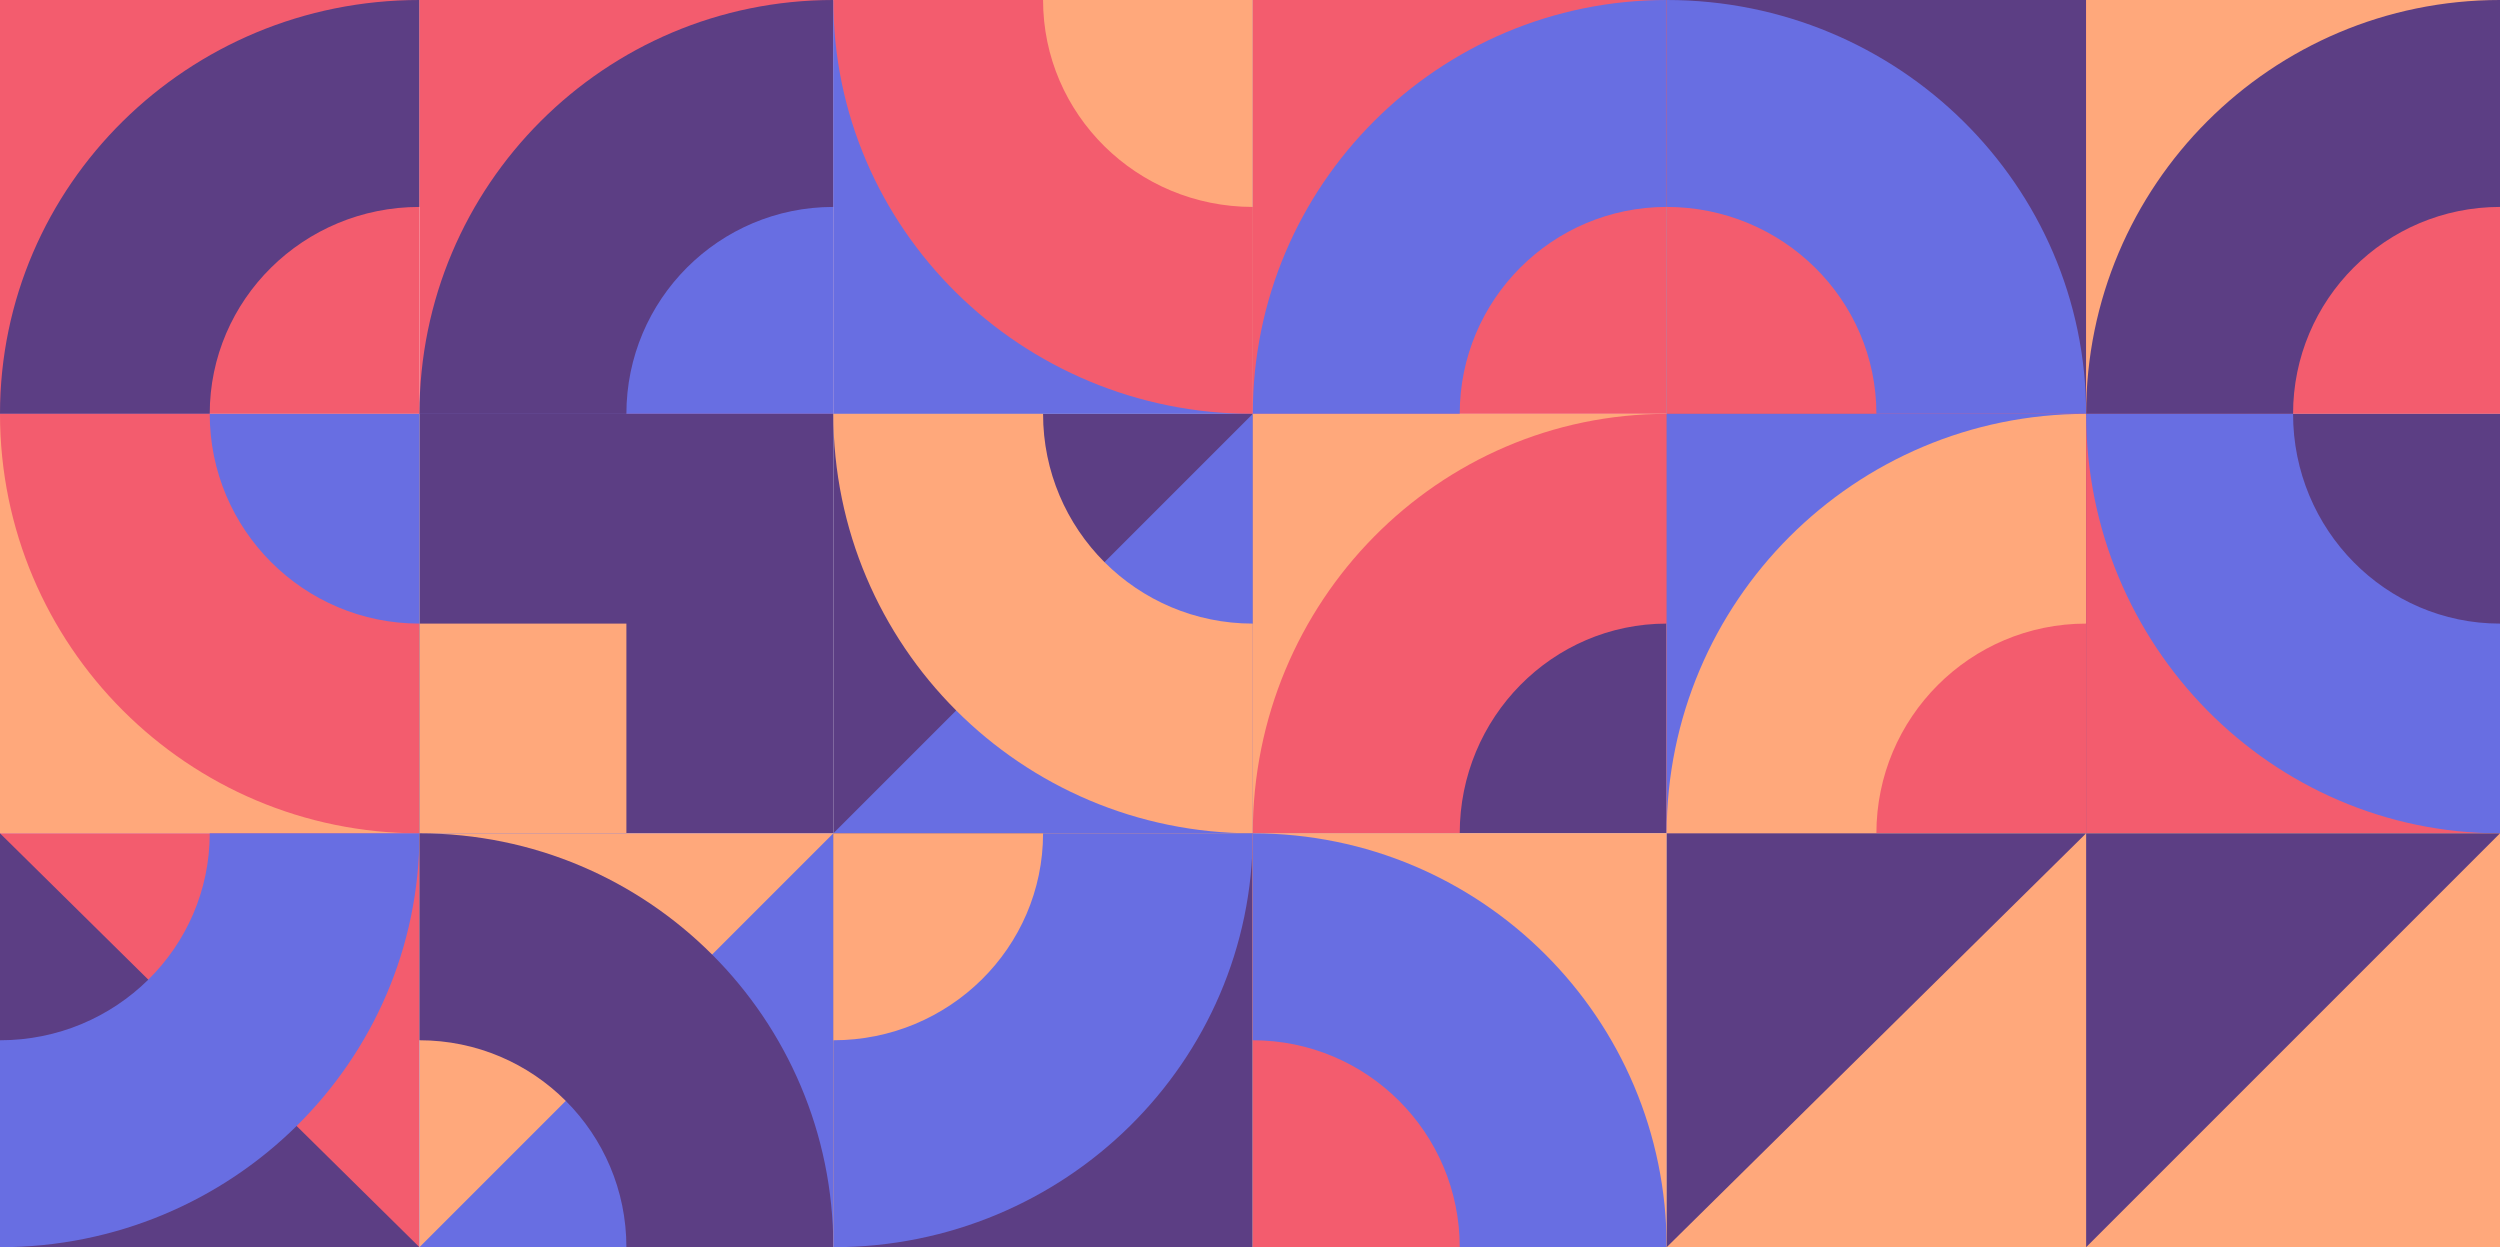 <svg width="447" height="223" viewBox="0 0 447 223" fill="none" xmlns="http://www.w3.org/2000/svg">
<g clip-path="url(#clip0_233_66)">
<rect width="75" height="74" fill="#F35C6E"/>
<path d="M150 74C150 114.869 116.421 148 75 148C33.579 148 0 114.869 0 74C0 33.131 33.579 0 75 0C116.421 0 150 33.131 150 74ZM37.5 74C37.5 94.434 54.289 111 75 111C95.711 111 112.5 94.434 112.5 74C112.5 53.566 95.711 37 75 37C54.289 37 37.5 53.566 37.5 74Z" fill="#5C3E84"/>
</g>
<g clip-path="url(#clip1_233_66)">
<rect width="75" height="75" transform="translate(0 74)" fill="#686EE2"/>
<path d="M75 149L3.27835e-06 74L0 149L75 149Z" fill="#FFA87B"/>
<path d="M150 74C150 115.421 116.421 149 75 149C33.579 149 0 115.421 0 74C0 32.579 33.579 -1 75 -1C116.421 -1 150 32.579 150 74ZM37.5 74C37.5 94.711 54.289 111.5 75 111.5C95.711 111.5 112.5 94.711 112.5 74C112.5 53.289 95.711 36.5 75 36.5C54.289 36.5 37.5 53.289 37.5 74Z" fill="#F35C6E"/>
</g>
<g clip-path="url(#clip2_233_66)">
<rect width="75" height="74" transform="translate(0 149)" fill="#F35C6E"/>
<path d="M75 223L3.27835e-06 149L0 223L75 223Z" fill="#5C3E84"/>
<path d="M75 149C75 189.869 41.421 223 0 223C-41.421 223 -75 189.869 -75 149C-75 108.131 -41.421 75 0 75C41.421 75 75 108.131 75 149ZM-37.5 149C-37.5 169.435 -20.711 186 0 186C20.711 186 37.5 169.435 37.5 149C37.5 128.565 20.711 112 0 112C-20.711 112 -37.5 128.565 -37.5 149Z" fill="#686EE2"/>
</g>
<g clip-path="url(#clip3_233_66)">
<rect width="74" height="74" transform="translate(75)" fill="#F35C6E"/>
<path d="M149 0L75 74H149V0Z" fill="#686EE2"/>
<path d="M223 74C223 114.869 189.869 148 149 148C108.131 148 75 114.869 75 74C75 33.131 108.131 0 149 0C189.869 0 223 33.131 223 74ZM112 74C112 94.434 128.565 111 149 111C169.435 111 186 94.434 186 74C186 53.566 169.435 37 149 37C128.565 37 112 53.566 112 74Z" fill="#5C3E84"/>
</g>
<g clip-path="url(#clip4_233_66)">
<rect width="75" height="74" transform="translate(149)" fill="#686EE2"/>
<path d="M149 3.23464e-06L224 74L224 0L149 3.23464e-06Z" fill="#FFA87B"/>
<path d="M299 0C299 40.869 265.421 74 224 74C182.579 74 149 40.869 149 0C149 -40.869 182.579 -74 224 -74C265.421 -74 299 -40.869 299 0ZM186.5 0C186.5 20.434 203.289 37 224 37C244.711 37 261.5 20.434 261.5 0C261.5 -20.434 244.711 -37 224 -37C203.289 -37 186.5 -20.434 186.5 0Z" fill="#F35C6E"/>
</g>
<g clip-path="url(#clip5_233_66)">
<rect width="74" height="74" transform="translate(224)" fill="#F35C6E"/>
<path d="M372 74C372 114.869 338.869 148 298 148C257.131 148 224 114.869 224 74C224 33.131 257.131 0 298 0C338.869 0 372 33.131 372 74ZM261 74C261 94.434 277.565 111 298 111C318.435 111 335 94.434 335 74C335 53.566 318.435 37 298 37C277.565 37 261 53.566 261 74Z" fill="#686EE2"/>
</g>
<g clip-path="url(#clip6_233_66)">
<rect width="75" height="74" transform="translate(298)" fill="#5C3E84"/>
<path d="M373 74L298 0L298 74L373 74Z" fill="#F35C6E"/>
<path d="M373 74C373 114.869 339.421 148 298 148C256.579 148 223 114.869 223 74C223 33.131 256.579 0 298 0C339.421 0 373 33.131 373 74ZM260.5 74C260.5 94.434 277.289 111 298 111C318.711 111 335.5 94.434 335.5 74C335.5 53.566 318.711 37 298 37C277.289 37 260.5 53.566 260.5 74Z" fill="#686EE2"/>
</g>
<g clip-path="url(#clip7_233_66)">
<rect width="74" height="74" transform="translate(373)" fill="#F35C6E"/>
<path d="M373 74L447 6.46929e-06L373 0L373 74Z" fill="#FFA87B"/>
<path d="M521 74C521 114.869 487.869 148 447 148C406.131 148 373 114.869 373 74C373 33.131 406.131 0 447 0C487.869 0 521 33.131 521 74ZM410 74C410 94.434 426.565 111 447 111C467.435 111 484 94.434 484 74C484 53.566 467.435 37 447 37C426.565 37 410 53.566 410 74Z" fill="#5C3E84"/>
</g>
<rect width="74" height="75" transform="translate(75 74)" fill="#5C3E84"/>
<rect x="75" y="111.5" width="37" height="37.5" fill="#FFA87B"/>
<g clip-path="url(#clip8_233_66)">
<rect width="75" height="75" transform="translate(149 74)" fill="#5C3E84"/>
<path d="M224 74L149 149H224V74Z" fill="#686EE2"/>
<path d="M299 74C299 115.421 265.421 149 224 149C182.579 149 149 115.421 149 74C149 32.579 182.579 -1 224 -1C265.421 -1 299 32.579 299 74ZM186.5 74C186.5 94.711 203.289 111.5 224 111.5C244.711 111.5 261.5 94.711 261.5 74C261.5 53.289 244.711 36.5 224 36.5C203.289 36.5 186.5 53.289 186.5 74Z" fill="#FFA87B"/>
</g>
<g clip-path="url(#clip9_233_66)">
<rect width="74" height="75" transform="translate(224 74)" fill="#FFA87B"/>
<path d="M298 74L224 149H298V74Z" fill="#5C3E84"/>
<path d="M372 149C372 190.421 338.869 224 298 224C257.131 224 224 190.421 224 149C224 107.579 257.131 74 298 74C338.869 74 372 107.579 372 149ZM261 149C261 169.711 277.565 186.5 298 186.5C318.435 186.5 335 169.711 335 149C335 128.289 318.435 111.5 298 111.5C277.565 111.5 261 128.289 261 149Z" fill="#F35C6E"/>
</g>
<g clip-path="url(#clip10_233_66)">
<rect width="75" height="75" transform="translate(298 74)" fill="#F35C6E"/>
<path d="M298 149L373 74L298 74L298 149Z" fill="#686EE2"/>
<path d="M448 149C448 190.421 414.421 224 373 224C331.579 224 298 190.421 298 149C298 107.579 331.579 74 373 74C414.421 74 448 107.579 448 149ZM335.5 149C335.5 169.711 352.289 186.5 373 186.5C393.711 186.5 410.5 169.711 410.5 149C410.5 128.289 393.711 111.5 373 111.5C352.289 111.5 335.5 128.289 335.5 149Z" fill="#FFA87B"/>
</g>
<g clip-path="url(#clip11_233_66)">
<rect width="74" height="75" transform="translate(373 74)" fill="#5C3E84"/>
<path d="M447 149L373 74L373 149L447 149Z" fill="#F35C6E"/>
<path d="M521 74C521 115.421 487.869 149 447 149C406.131 149 373 115.421 373 74C373 32.579 406.131 -1 447 -1C487.869 -1 521 32.579 521 74ZM410 74C410 94.711 426.565 111.5 447 111.5C467.435 111.5 484 94.711 484 74C484 53.289 467.435 36.5 447 36.5C426.565 36.5 410 53.289 410 74Z" fill="#686EE2"/>
</g>
<g clip-path="url(#clip12_233_66)">
<rect width="74" height="74" transform="translate(75 149)" fill="#686EE2"/>
<path d="M75 223L149 149L75 149L75 223Z" fill="#FFA87B"/>
<path d="M149 223C149 263.869 115.869 297 75 297C34.131 297 1 263.869 1 223C1 182.131 34.131 149 75 149C115.869 149 149 182.131 149 223ZM38 223C38 243.435 54.566 260 75 260C95.434 260 112 243.435 112 223C112 202.565 95.434 186 75 186C54.566 186 38 202.565 38 223Z" fill="#5C3E84"/>
</g>
<g clip-path="url(#clip13_233_66)">
<rect width="75" height="74" transform="translate(149 149)" fill="#5C3E84"/>
<path d="M149 223L224 149L149 149L149 223Z" fill="#FFA87B"/>
<path d="M224 149C224 189.869 190.421 223 149 223C107.579 223 74 189.869 74 149C74 108.131 107.579 75 149 75C190.421 75 224 108.131 224 149ZM111.5 149C111.5 169.435 128.289 186 149 186C169.711 186 186.5 169.435 186.5 149C186.5 128.565 169.711 112 149 112C128.289 112 111.5 128.565 111.5 149Z" fill="#686EE2"/>
</g>
<g clip-path="url(#clip14_233_66)">
<rect width="74" height="74" transform="translate(224 149)" fill="#FFA87B"/>
<path d="M298 223L224 149L224 223L298 223Z" fill="#F35C6E"/>
<path d="M298 223C298 263.869 264.869 297 224 297C183.131 297 150 263.869 150 223C150 182.131 183.131 149 224 149C264.869 149 298 182.131 298 223ZM187 223C187 243.435 203.565 260 224 260C244.435 260 261 243.435 261 223C261 202.565 244.435 186 224 186C203.565 186 187 202.565 187 223Z" fill="#686EE2"/>
</g>
<g clip-path="url(#clip15_233_66)">
<rect width="75" height="74" transform="translate(298 149)" fill="#FFA87B"/>
<path d="M298 223L373 149L298 149L298 223Z" fill="#5C3E84"/>
</g>
<g clip-path="url(#clip16_233_66)">
<rect width="74" height="74" transform="translate(373 149)" fill="#FFA87B"/>
<path d="M373 223L447 149L373 149L373 223Z" fill="#5C3E84"/>
</g>
<defs>
<clipPath id="clip0_233_66">
<rect width="75" height="74" fill="white"/>
</clipPath>
<clipPath id="clip1_233_66">
<rect width="75" height="75" fill="white" transform="translate(0 74)"/>
</clipPath>
<clipPath id="clip2_233_66">
<rect width="75" height="74" fill="white" transform="translate(0 149)"/>
</clipPath>
<clipPath id="clip3_233_66">
<rect width="74" height="74" fill="white" transform="translate(75)"/>
</clipPath>
<clipPath id="clip4_233_66">
<rect width="75" height="74" fill="white" transform="translate(149)"/>
</clipPath>
<clipPath id="clip5_233_66">
<rect width="74" height="74" fill="white" transform="translate(224)"/>
</clipPath>
<clipPath id="clip6_233_66">
<rect width="75" height="74" fill="white" transform="translate(298)"/>
</clipPath>
<clipPath id="clip7_233_66">
<rect width="74" height="74" fill="white" transform="translate(373)"/>
</clipPath>
<clipPath id="clip8_233_66">
<rect width="75" height="75" fill="white" transform="translate(149 74)"/>
</clipPath>
<clipPath id="clip9_233_66">
<rect width="74" height="75" fill="white" transform="translate(224 74)"/>
</clipPath>
<clipPath id="clip10_233_66">
<rect width="75" height="75" fill="white" transform="translate(298 74)"/>
</clipPath>
<clipPath id="clip11_233_66">
<rect width="74" height="75" fill="white" transform="translate(373 74)"/>
</clipPath>
<clipPath id="clip12_233_66">
<rect width="74" height="74" fill="white" transform="translate(75 149)"/>
</clipPath>
<clipPath id="clip13_233_66">
<rect width="75" height="74" fill="white" transform="translate(149 149)"/>
</clipPath>
<clipPath id="clip14_233_66">
<rect width="74" height="74" fill="white" transform="translate(224 149)"/>
</clipPath>
<clipPath id="clip15_233_66">
<rect width="75" height="74" fill="white" transform="translate(298 149)"/>
</clipPath>
<clipPath id="clip16_233_66">
<rect width="74" height="74" fill="white" transform="translate(373 149)"/>
</clipPath>
</defs>
</svg>
